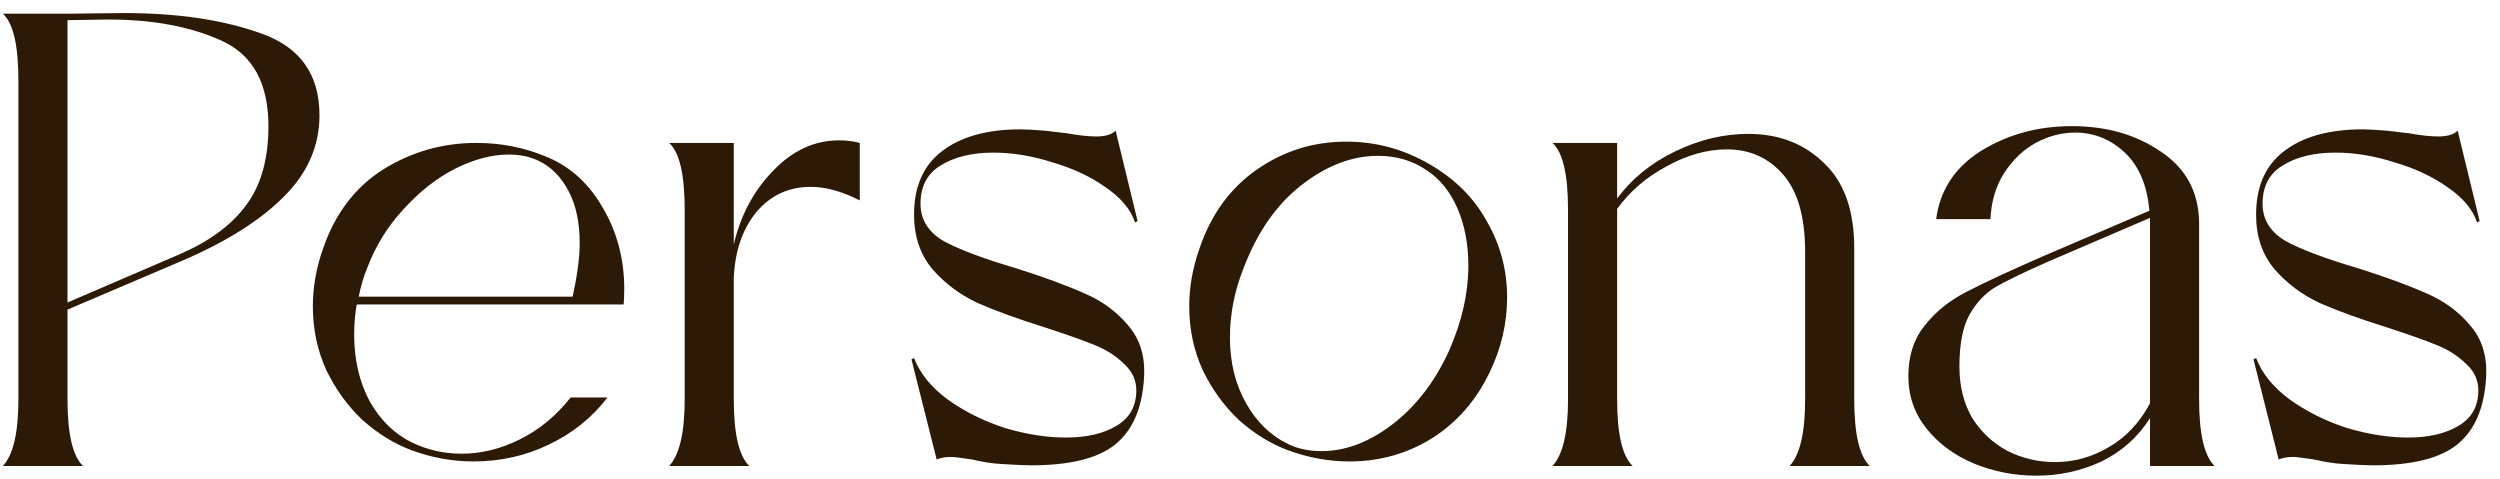 <svg width="188" height="36" viewBox="0 0 188 36" fill="none" xmlns="http://www.w3.org/2000/svg">
<path d="M5.076 1.03L9.303 0.982C13.384 0.982 16.85 1.5 19.7 2.537C22.583 3.573 24.025 5.614 24.025 8.659C24.025 10.991 23.118 13.047 21.304 14.829C19.522 16.61 16.963 18.214 13.627 19.639L5.076 23.283V30.037C5.076 32.628 5.465 34.296 6.242 35.041H0.217C0.995 34.199 1.383 32.531 1.383 30.037V6.035C1.383 3.411 0.995 1.743 0.217 1.03H5.076ZM13.433 19.153C15.7 18.181 17.384 16.951 18.486 15.461C19.619 13.971 20.186 11.979 20.186 9.485C20.186 6.278 19.02 4.14 16.688 3.071C14.356 2.002 11.505 1.468 8.137 1.468L5.076 1.516V22.749L13.433 19.153ZM26.829 22.894C26.7 23.575 26.635 24.336 26.635 25.178C26.635 27.057 27.024 28.725 27.801 30.182C28.611 31.608 29.68 32.644 31.008 33.292C32.174 33.843 33.405 34.118 34.7 34.118C36.19 34.118 37.648 33.762 39.073 33.049C40.531 32.336 41.81 31.284 42.911 29.891H45.681C44.515 31.413 43.041 32.596 41.26 33.438C39.51 34.28 37.632 34.701 35.623 34.701C34.004 34.701 32.417 34.409 30.862 33.826C29.599 33.34 28.4 32.596 27.267 31.591C26.165 30.555 25.258 29.308 24.546 27.85C23.866 26.36 23.526 24.757 23.526 23.04C23.526 21.583 23.785 20.125 24.303 18.667C25.21 16.044 26.716 14.068 28.821 12.74C30.959 11.412 33.291 10.748 35.818 10.748C37.632 10.748 39.332 11.072 40.919 11.72C42.766 12.432 44.223 13.711 45.292 15.558C46.394 17.404 46.944 19.461 46.944 21.728C46.944 22.247 46.928 22.635 46.896 22.894H26.829ZM27.607 20.174C27.348 20.789 27.137 21.502 26.975 22.311H43.057C43.414 20.724 43.592 19.38 43.592 18.279C43.592 16.724 43.316 15.428 42.766 14.392C42.215 13.323 41.47 12.562 40.531 12.108C39.883 11.784 39.122 11.622 38.247 11.622C36.984 11.622 35.64 11.979 34.215 12.691C32.822 13.404 31.526 14.424 30.328 15.752C29.129 17.048 28.222 18.522 27.607 20.174ZM55.181 18.376C55.699 16.173 56.687 14.327 58.145 12.837C59.602 11.315 61.254 10.553 63.1 10.553C63.651 10.553 64.169 10.618 64.655 10.748V15.072C63.327 14.392 62.096 14.052 60.962 14.052C59.311 14.052 57.95 14.683 56.881 15.947C55.845 17.21 55.278 18.846 55.181 20.854V30.037C55.181 32.628 55.569 34.296 56.347 35.041H50.322C51.099 34.199 51.488 32.531 51.488 30.037V15.752C51.488 13.129 51.099 11.46 50.322 10.748H55.181V18.376ZM75.344 34.895C74.664 34.863 73.919 34.749 73.109 34.555C72.267 34.426 71.733 34.361 71.506 34.361C71.085 34.361 70.728 34.426 70.437 34.555L68.542 27.024L68.736 26.927C69.19 28.093 70.032 29.13 71.263 30.037C72.526 30.944 73.951 31.656 75.538 32.174C77.158 32.66 78.697 32.903 80.154 32.903C81.709 32.903 82.972 32.612 83.944 32.029C84.948 31.446 85.45 30.555 85.45 29.356C85.45 28.579 85.142 27.915 84.527 27.364C83.944 26.781 83.215 26.312 82.341 25.955C81.466 25.599 80.235 25.162 78.648 24.643C76.575 23.996 74.874 23.38 73.546 22.797C72.218 22.182 71.085 21.34 70.145 20.271C69.206 19.169 68.736 17.793 68.736 16.141C68.736 14.036 69.433 12.448 70.826 11.379C72.251 10.278 74.227 9.727 76.753 9.727C77.109 9.727 77.709 9.76 78.551 9.825L80.203 10.019C81.11 10.181 81.855 10.262 82.438 10.262C83.118 10.262 83.604 10.116 83.895 9.825L85.547 16.627L85.353 16.724C85.029 15.752 84.3 14.878 83.166 14.1C82.033 13.29 80.689 12.659 79.134 12.205C77.612 11.72 76.138 11.477 74.713 11.477C73.093 11.477 71.765 11.8 70.728 12.448C69.724 13.064 69.222 14.019 69.222 15.315C69.222 16.513 69.805 17.453 70.971 18.133C72.17 18.781 73.984 19.461 76.413 20.174C78.551 20.854 80.268 21.485 81.563 22.068C82.859 22.619 83.944 23.413 84.819 24.449C85.725 25.486 86.13 26.797 86.033 28.385C85.904 30.684 85.175 32.369 83.847 33.438C82.551 34.474 80.446 34.992 77.531 34.992C77.109 34.992 76.381 34.96 75.344 34.895ZM96.767 33.826C95.504 33.34 94.305 32.596 93.172 31.591C92.07 30.555 91.163 29.308 90.451 27.85C89.77 26.36 89.43 24.757 89.43 23.04C89.43 21.583 89.689 20.125 90.208 18.667C91.082 16.108 92.524 14.133 94.532 12.74C96.54 11.347 98.775 10.651 101.237 10.651C103.472 10.651 105.561 11.217 107.505 12.351C109.416 13.452 110.857 14.894 111.829 16.675C112.833 18.424 113.335 20.319 113.335 22.36C113.335 24.303 112.898 26.182 112.023 27.996C111.019 30.101 109.578 31.753 107.699 32.952C105.82 34.118 103.747 34.701 101.48 34.701C99.893 34.701 98.322 34.409 96.767 33.826ZM96.864 33.389C97.577 33.745 98.419 33.923 99.391 33.923C101.172 33.923 102.937 33.26 104.687 31.931C106.468 30.571 107.893 28.725 108.962 26.393C109.934 24.19 110.42 22.052 110.42 19.979C110.42 18.36 110.144 16.918 109.594 15.655C109.043 14.392 108.266 13.436 107.262 12.788C106.225 12.076 105.01 11.72 103.618 11.72C101.674 11.72 99.763 12.448 97.885 13.906C96.006 15.364 94.548 17.453 93.512 20.174C92.832 21.89 92.491 23.623 92.491 25.372C92.491 27.251 92.896 28.903 93.706 30.328C94.516 31.753 95.569 32.774 96.864 33.389ZM134.58 35.041C135.358 34.199 135.746 32.531 135.746 30.037V18.959C135.746 16.335 135.196 14.392 134.094 13.129C132.993 11.865 131.584 11.234 129.867 11.234C128.377 11.234 126.871 11.655 125.349 12.497C123.826 13.307 122.579 14.376 121.608 15.704V30.037C121.608 32.628 121.996 34.296 122.774 35.041H116.749C117.526 34.199 117.915 32.531 117.915 30.037V15.752C117.915 13.129 117.526 11.46 116.749 10.748H121.608V14.926C122.709 13.436 124.166 12.254 125.98 11.379C127.794 10.505 129.624 10.068 131.471 10.068C133.77 10.068 135.665 10.796 137.155 12.254C138.678 13.679 139.439 15.817 139.439 18.667V30.037C139.439 32.628 139.828 34.296 140.605 35.041H134.58ZM161.681 35.041V31.446C160.774 32.871 159.559 33.956 158.037 34.701C156.514 35.413 154.879 35.77 153.13 35.77C151.478 35.77 149.907 35.462 148.417 34.847C146.959 34.231 145.777 33.357 144.87 32.223C143.963 31.089 143.509 29.777 143.509 28.288C143.509 26.765 143.914 25.502 144.724 24.498C145.534 23.461 146.57 22.619 147.834 21.971C149.129 21.291 151.154 20.352 153.907 19.153L161.632 15.849C161.47 13.938 160.855 12.481 159.786 11.477C158.717 10.472 157.47 9.97 156.045 9.97C155.041 9.97 154.053 10.229 153.081 10.748C152.142 11.266 151.348 12.027 150.7 13.031C150.085 14.003 149.745 15.153 149.68 16.481H145.599C145.89 14.278 147.024 12.562 149 11.331C151.008 10.1 153.275 9.485 155.802 9.485C158.393 9.485 160.612 10.116 162.458 11.379C164.337 12.61 165.309 14.359 165.373 16.627V30.037C165.373 32.628 165.762 34.296 166.539 35.041H161.681ZM147.348 27.559C147.348 29.049 147.672 30.344 148.32 31.446C149 32.514 149.89 33.34 150.992 33.923C152.093 34.474 153.275 34.749 154.539 34.749C155.964 34.749 157.308 34.377 158.571 33.632C159.867 32.887 160.903 31.786 161.681 30.328V16.821V16.384L154.101 19.639C152.255 20.449 150.911 21.097 150.069 21.583C149.259 22.068 148.595 22.781 148.077 23.72C147.591 24.627 147.348 25.907 147.348 27.559ZM176.265 34.895C175.585 34.863 174.84 34.749 174.03 34.555C173.188 34.426 172.654 34.361 172.427 34.361C172.006 34.361 171.65 34.426 171.358 34.555L169.463 27.024L169.658 26.927C170.111 28.093 170.953 29.13 172.184 30.037C173.447 30.944 174.873 31.656 176.46 32.174C178.079 32.66 179.618 32.903 181.076 32.903C182.63 32.903 183.894 32.612 184.865 32.029C185.869 31.446 186.371 30.555 186.371 29.356C186.371 28.579 186.064 27.915 185.448 27.364C184.865 26.781 184.136 26.312 183.262 25.955C182.387 25.599 181.157 25.162 179.569 24.643C177.496 23.996 175.796 23.38 174.468 22.797C173.14 22.182 172.006 21.34 171.067 20.271C170.127 19.169 169.658 17.793 169.658 16.141C169.658 14.036 170.354 12.448 171.747 11.379C173.172 10.278 175.148 9.727 177.674 9.727C178.031 9.727 178.63 9.76 179.472 9.825L181.124 10.019C182.031 10.181 182.776 10.262 183.359 10.262C184.039 10.262 184.525 10.116 184.817 9.825L186.469 16.627L186.274 16.724C185.95 15.752 185.222 14.878 184.088 14.1C182.954 13.29 181.61 12.659 180.055 12.205C178.533 11.72 177.059 11.477 175.634 11.477C174.014 11.477 172.686 11.8 171.65 12.448C170.646 13.064 170.144 14.019 170.144 15.315C170.144 16.513 170.727 17.453 171.893 18.133C173.091 18.781 174.905 19.461 177.334 20.174C179.472 20.854 181.189 21.485 182.485 22.068C183.78 22.619 184.865 23.413 185.74 24.449C186.647 25.486 187.052 26.797 186.954 28.385C186.825 30.684 186.096 32.369 184.768 33.438C183.472 34.474 181.367 34.992 178.452 34.992C178.031 34.992 177.302 34.96 176.265 34.895Z" fill="#2D1A06"/>
</svg>
